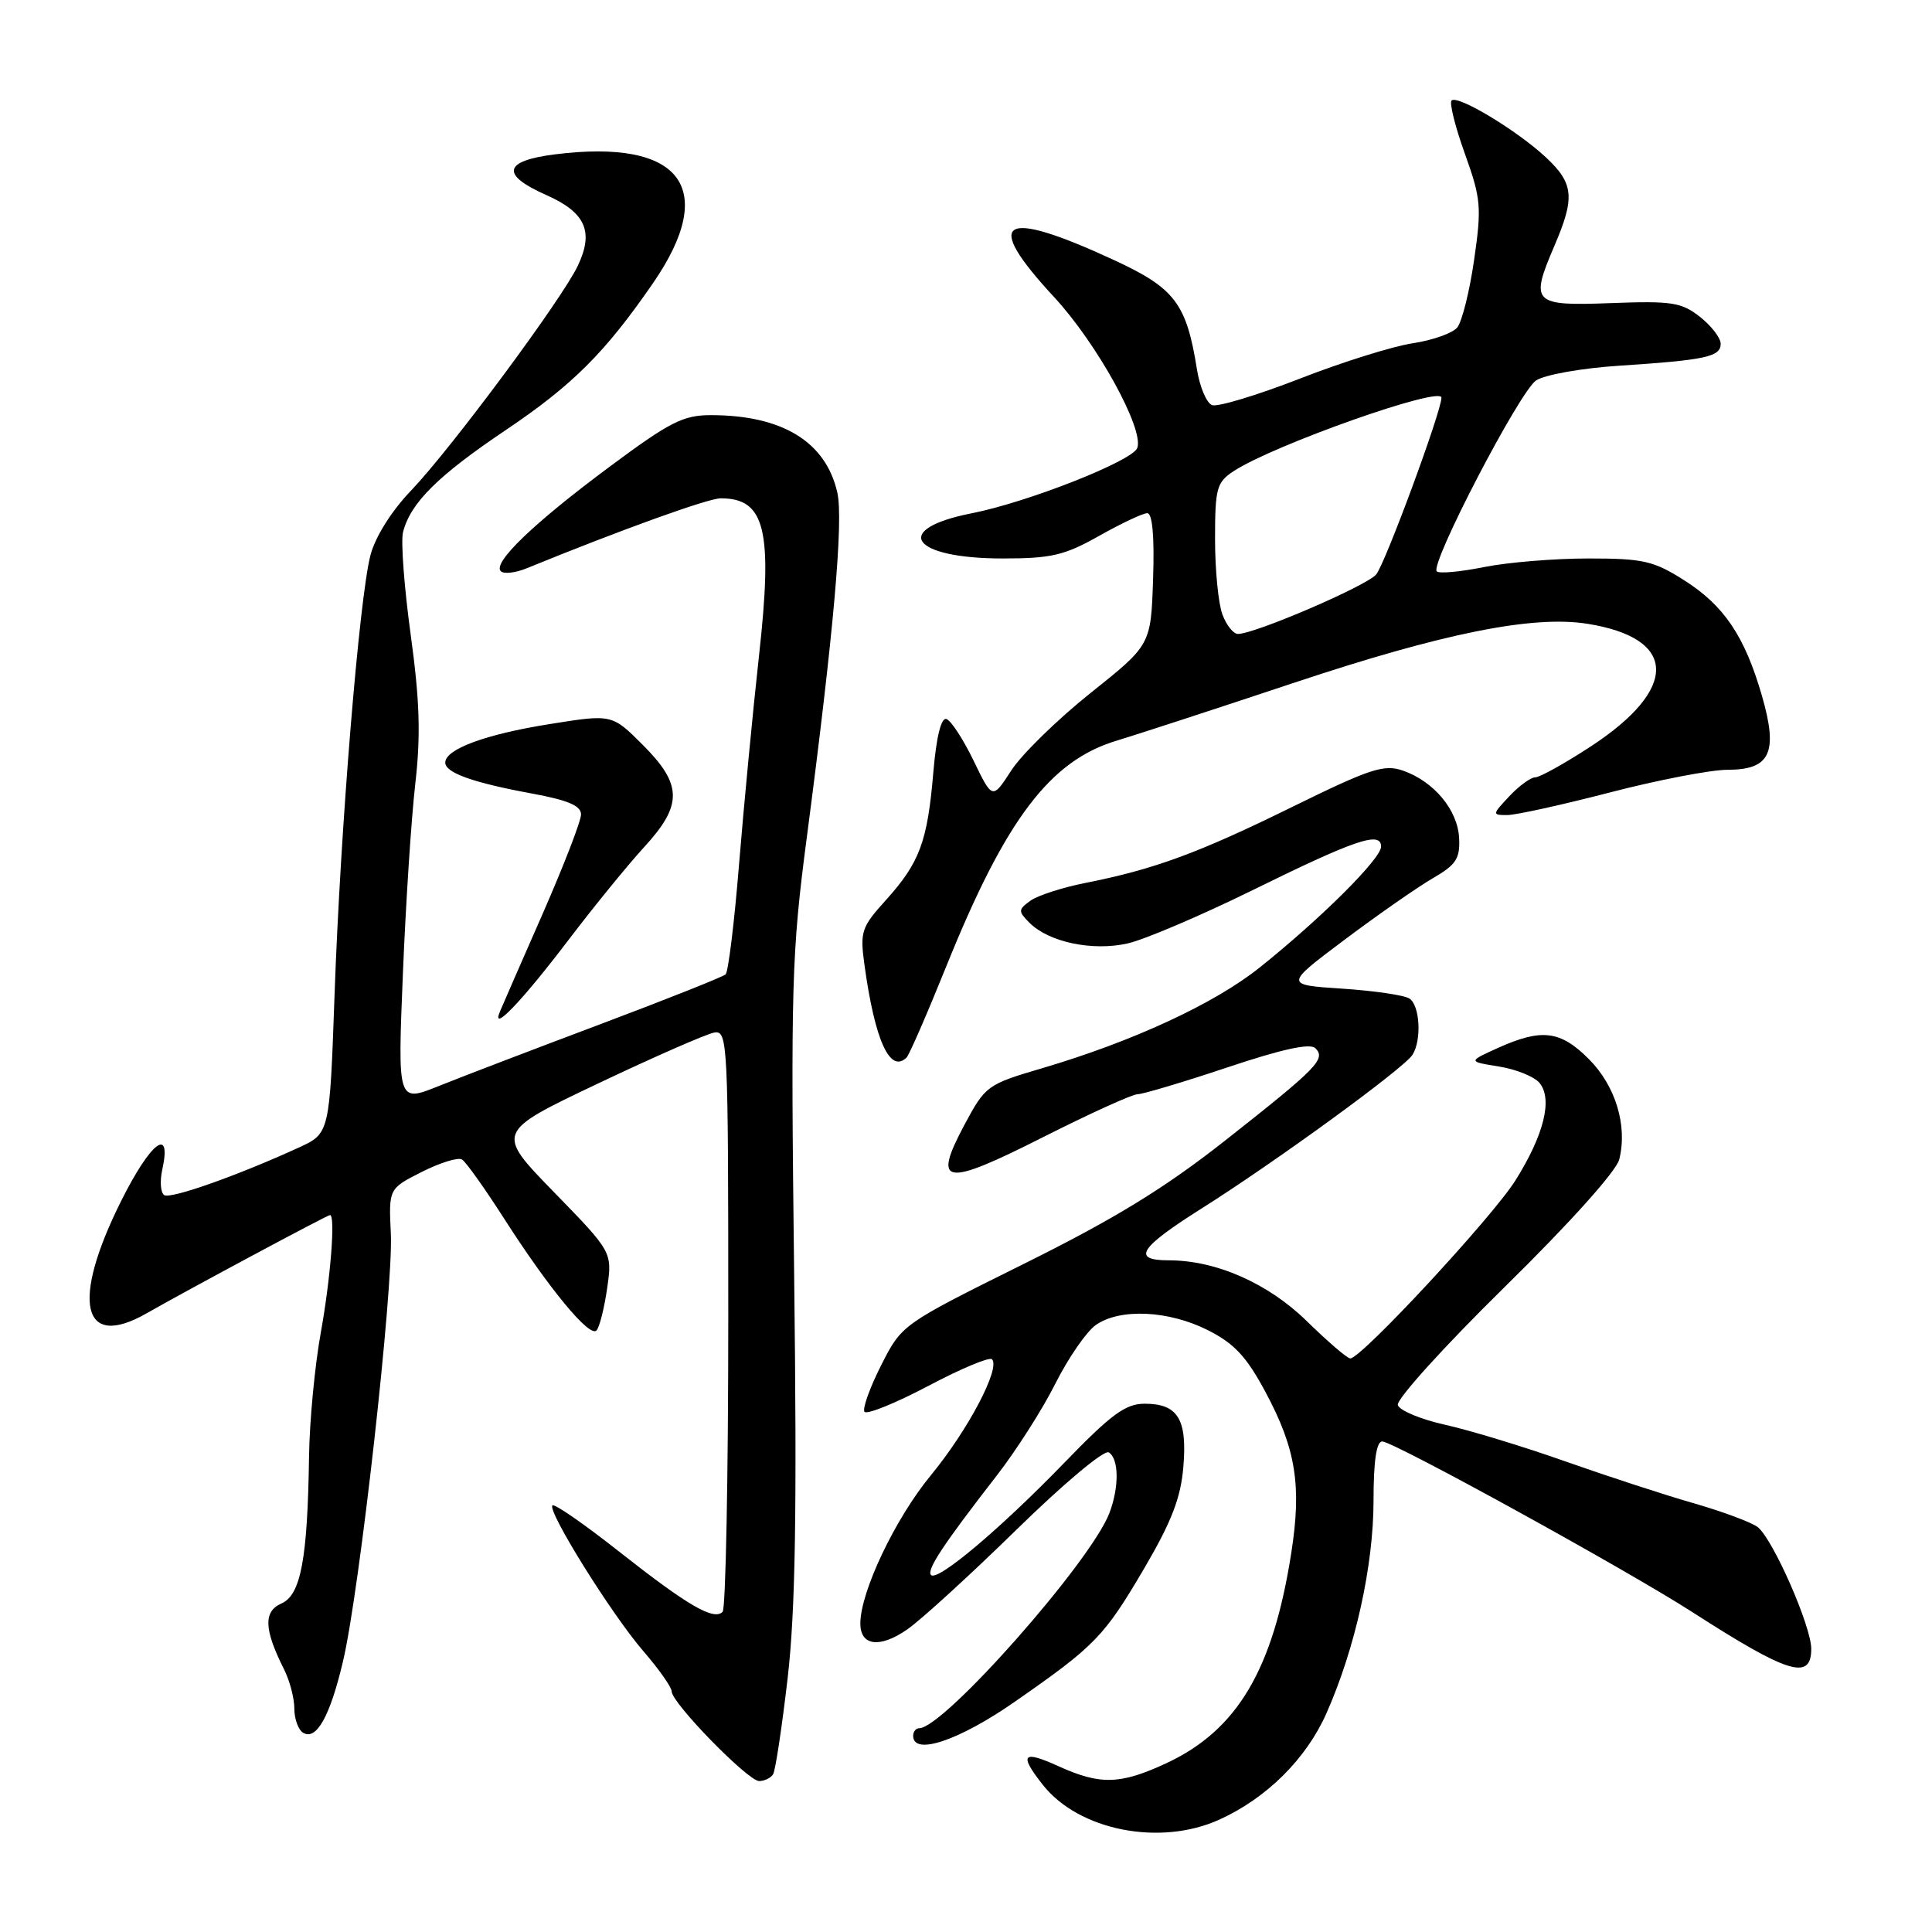 <?xml version="1.0" encoding="UTF-8" standalone="no"?>
<!DOCTYPE svg PUBLIC "-//W3C//DTD SVG 1.1//EN" "http://www.w3.org/Graphics/SVG/1.1/DTD/svg11.dtd" >
<svg xmlns="http://www.w3.org/2000/svg" xmlns:xlink="http://www.w3.org/1999/xlink" version="1.1" viewBox="0 0 256 256">
 <g >
 <path fill="currentColor"
d=" M 161.57 241.11 C 167.85 238.26 173.09 233.05 175.77 227.00 C 179.58 218.39 182.00 207.46 182.00 198.84 C 182.00 193.62 182.38 191.00 183.15 191.00 C 184.63 191.00 215.47 207.97 224.21 213.59 C 236.95 221.79 240.00 222.73 240.00 218.48 C 240.00 215.49 234.95 203.99 232.92 202.36 C 232.14 201.74 228.35 200.32 224.50 199.21 C 220.65 198.11 213.00 195.61 207.50 193.67 C 202.00 191.72 194.83 189.54 191.57 188.81 C 188.31 188.09 185.45 186.91 185.22 186.18 C 184.98 185.46 191.34 178.43 199.34 170.57 C 207.99 162.08 214.16 155.20 214.56 153.63 C 215.68 149.16 214.07 143.87 210.52 140.32 C 206.75 136.55 204.29 136.25 198.50 138.85 C 194.50 140.66 194.50 140.66 198.62 141.32 C 200.89 141.68 203.30 142.66 203.99 143.49 C 205.77 145.63 204.58 150.40 200.79 156.43 C 197.71 161.32 180.38 180.00 178.92 180.00 C 178.52 180.00 175.93 177.77 173.15 175.05 C 168.03 170.04 161.14 167.00 154.88 167.00 C 149.89 167.00 150.94 165.35 159.28 160.09 C 169.11 153.88 186.03 141.56 187.16 139.77 C 188.40 137.82 188.15 133.21 186.75 132.31 C 186.06 131.86 182.05 131.28 177.84 131.00 C 170.19 130.50 170.19 130.50 178.19 124.50 C 182.59 121.20 187.83 117.55 189.84 116.38 C 192.94 114.59 193.48 113.77 193.34 111.05 C 193.16 107.33 190.01 103.55 185.90 102.11 C 183.39 101.24 181.57 101.84 171.27 106.90 C 158.77 113.05 152.93 115.19 143.88 116.98 C 140.79 117.59 137.48 118.66 136.52 119.36 C 134.90 120.54 134.90 120.75 136.42 122.28 C 138.99 124.85 144.77 126.06 149.42 125.01 C 151.66 124.50 159.00 121.37 165.73 118.07 C 179.58 111.25 183.00 110.08 183.00 112.18 C 183.00 113.78 175.05 121.70 166.90 128.21 C 160.91 133.00 150.08 138.01 138.07 141.55 C 130.80 143.69 130.57 143.86 127.79 149.05 C 123.51 157.07 125.09 157.32 138.23 150.67 C 144.43 147.54 150.06 144.98 150.74 144.99 C 151.41 144.99 156.76 143.40 162.62 141.44 C 169.87 139.01 173.60 138.20 174.29 138.89 C 175.72 140.32 174.61 141.46 162.32 151.14 C 154.30 157.45 147.77 161.46 135.60 167.50 C 119.50 175.50 119.50 175.50 116.77 180.88 C 115.27 183.84 114.27 186.62 114.54 187.06 C 114.81 187.49 118.58 185.97 122.93 183.68 C 127.27 181.38 131.10 179.77 131.44 180.11 C 132.61 181.27 128.25 189.53 123.33 195.50 C 118.62 201.21 114.00 210.93 114.00 215.12 C 114.00 218.10 116.58 218.43 120.21 215.91 C 122.02 214.66 128.52 208.72 134.67 202.71 C 140.89 196.62 146.31 192.07 146.92 192.45 C 148.27 193.29 148.31 197.05 147.00 200.49 C 144.55 206.93 125.05 229.00 121.80 229.00 C 121.36 229.00 121.00 229.45 121.00 230.00 C 121.00 232.68 127.07 230.64 134.48 225.48 C 145.16 218.05 146.30 216.87 151.70 207.67 C 155.24 201.62 156.47 198.43 156.80 194.36 C 157.33 188.04 156.08 186.00 151.67 186.00 C 149.14 186.00 147.25 187.39 141.05 193.80 C 132.56 202.57 124.24 209.58 123.37 208.70 C 122.73 208.06 124.97 204.67 132.09 195.50 C 134.65 192.20 138.15 186.72 139.85 183.32 C 141.56 179.92 143.97 176.44 145.20 175.57 C 148.40 173.33 154.84 173.63 160.04 176.25 C 163.57 178.03 165.17 179.76 167.71 184.50 C 171.71 191.98 172.49 196.85 171.11 205.71 C 168.70 221.24 163.95 229.25 154.56 233.63 C 148.44 236.47 145.80 236.55 140.25 234.03 C 135.48 231.86 134.99 232.45 138.17 236.49 C 142.94 242.55 153.71 244.68 161.57 241.11 Z  M 102.44 235.10 C 102.75 234.60 103.61 228.86 104.37 222.35 C 105.40 213.39 105.61 200.36 105.23 169.00 C 104.77 130.50 104.89 126.31 106.90 111.00 C 110.46 83.88 111.78 68.95 110.95 65.27 C 109.43 58.55 103.68 55.02 94.24 55.01 C 90.53 55.00 88.78 55.89 80.74 61.87 C 70.66 69.36 65.24 74.58 66.36 75.69 C 66.75 76.09 68.30 75.91 69.79 75.30 C 82.36 70.17 93.84 66.03 95.50 66.03 C 101.40 66.03 102.42 70.21 100.57 86.91 C 99.74 94.39 98.56 106.80 97.93 114.50 C 97.31 122.20 96.50 128.77 96.15 129.11 C 95.79 129.44 88.30 132.42 79.50 135.73 C 70.70 139.04 61.07 142.72 58.10 143.92 C 52.69 146.09 52.69 146.09 53.38 129.14 C 53.76 119.81 54.50 108.43 55.03 103.84 C 55.76 97.43 55.62 92.86 54.42 84.11 C 53.56 77.85 53.10 71.74 53.40 70.53 C 54.37 66.66 58.00 63.05 66.98 57.01 C 75.86 51.04 80.19 46.72 86.54 37.50 C 95.23 24.88 90.27 18.36 73.56 20.45 C 66.68 21.31 66.29 23.15 72.40 25.85 C 77.59 28.15 78.72 30.69 76.56 35.22 C 74.43 39.70 59.76 59.47 54.47 65.00 C 51.88 67.70 49.73 71.12 49.09 73.56 C 47.61 79.20 45.10 109.85 44.33 131.84 C 43.68 150.18 43.68 150.18 39.59 152.06 C 31.51 155.76 22.64 158.90 21.77 158.36 C 21.28 158.06 21.16 156.55 21.50 155.00 C 22.78 149.16 19.99 151.27 16.07 159.10 C 9.37 172.48 10.83 178.94 19.43 174.02 C 24.69 171.01 43.37 161.00 43.73 161.00 C 44.46 161.00 43.81 169.36 42.52 176.50 C 41.72 180.90 41.01 188.32 40.95 193.00 C 40.75 206.61 39.86 211.34 37.29 212.47 C 34.88 213.53 34.98 215.91 37.64 221.20 C 38.39 222.69 39.00 225.02 39.00 226.39 C 39.00 227.76 39.52 229.20 40.15 229.59 C 41.91 230.68 43.73 227.44 45.45 220.13 C 47.65 210.83 52.13 170.73 51.79 163.50 C 51.50 157.50 51.50 157.50 55.90 155.28 C 58.32 154.06 60.71 153.32 61.22 153.64 C 61.73 153.95 64.20 157.42 66.72 161.35 C 72.71 170.71 78.13 177.29 79.04 176.29 C 79.44 175.86 80.07 173.34 80.45 170.71 C 81.14 165.91 81.14 165.91 73.40 157.96 C 65.67 150.02 65.67 150.02 79.22 143.58 C 86.67 140.04 93.61 137.00 94.64 136.82 C 96.43 136.51 96.50 137.97 96.50 174.67 C 96.50 195.66 96.16 213.17 95.75 213.58 C 94.57 214.76 91.12 212.75 82.08 205.63 C 77.46 201.98 73.46 199.21 73.20 199.47 C 72.48 200.19 81.04 213.92 85.25 218.79 C 87.31 221.17 89.00 223.57 89.00 224.12 C 89.00 225.64 99.11 236.00 100.59 236.00 C 101.30 236.00 102.13 235.59 102.44 235.10 Z  M 125.39 128.04 C 133.24 108.57 139.13 100.78 148.00 98.13 C 150.47 97.39 161.05 93.94 171.50 90.46 C 191.16 83.91 203.06 81.51 210.31 82.65 C 222.30 84.54 222.50 91.25 210.78 98.91 C 207.34 101.16 204.03 103.00 203.43 103.00 C 202.84 103.00 201.29 104.12 200.00 105.50 C 197.71 107.94 197.70 108.00 199.72 108.00 C 200.85 108.00 206.98 106.65 213.34 105.00 C 219.69 103.35 226.70 102.00 228.91 102.00 C 234.58 102.00 235.64 99.73 233.47 92.21 C 231.19 84.31 228.45 80.24 223.15 76.88 C 219.10 74.31 217.72 74.00 210.47 74.00 C 206.00 74.00 199.77 74.51 196.64 75.14 C 193.51 75.77 190.70 76.03 190.38 75.71 C 189.44 74.77 201.34 51.89 203.54 50.41 C 204.67 49.66 209.58 48.78 214.54 48.46 C 226.00 47.71 228.00 47.28 228.00 45.55 C 228.00 44.78 226.76 43.17 225.25 41.98 C 222.80 40.06 221.51 39.86 213.51 40.16 C 203.08 40.56 202.71 40.18 205.96 32.59 C 208.72 26.16 208.54 24.31 204.84 20.85 C 201.03 17.29 193.13 12.53 192.34 13.32 C 192.03 13.63 192.82 16.80 194.10 20.36 C 196.24 26.32 196.34 27.44 195.33 34.42 C 194.73 38.60 193.72 42.63 193.09 43.40 C 192.45 44.16 189.81 45.09 187.22 45.48 C 184.62 45.86 177.87 47.97 172.21 50.18 C 166.55 52.38 161.33 53.96 160.60 53.68 C 159.88 53.40 158.98 51.29 158.61 48.99 C 157.21 40.19 155.69 38.19 147.55 34.43 C 132.61 27.53 130.14 29.07 139.66 39.35 C 145.37 45.51 151.64 56.89 150.69 59.37 C 150.03 61.09 136.18 66.55 128.77 68.01 C 118.06 70.11 120.71 74.00 132.86 74.00 C 139.32 74.00 141.06 73.59 145.65 71.00 C 148.58 69.35 151.44 68.00 152.02 68.00 C 152.70 68.00 152.98 71.09 152.79 76.72 C 152.50 85.45 152.50 85.45 144.50 91.83 C 140.10 95.34 135.38 99.96 134.00 102.09 C 131.50 105.95 131.50 105.95 129.00 100.78 C 127.62 97.93 126.00 95.45 125.40 95.27 C 124.70 95.06 124.07 97.66 123.67 102.34 C 122.90 111.51 121.86 114.30 117.41 119.24 C 114.14 122.85 113.94 123.44 114.54 127.81 C 115.92 137.87 117.93 142.30 120.13 140.12 C 120.48 139.78 122.85 134.34 125.39 128.04 Z  M 75.35 124.52 C 78.71 120.11 83.20 114.59 85.35 112.25 C 90.47 106.67 90.44 103.97 85.17 98.70 C 81.09 94.62 81.09 94.62 72.80 95.95 C 64.32 97.30 59.00 99.27 59.00 101.05 C 59.00 102.40 62.68 103.71 70.50 105.15 C 75.25 106.02 77.00 106.77 76.99 107.92 C 76.99 108.79 74.71 114.67 71.94 121.00 C 69.16 127.33 66.60 133.18 66.26 134.00 C 64.98 137.03 69.14 132.70 75.35 124.52 Z  M 161.98 81.43 C 161.44 80.02 161.00 75.53 161.00 71.46 C 161.00 64.67 161.21 63.91 163.48 62.42 C 168.76 58.96 191.00 51.10 191.00 52.69 C 191.00 54.50 183.50 74.81 182.34 76.13 C 180.98 77.68 166.27 84.00 164.03 84.00 C 163.43 84.00 162.51 82.85 161.98 81.43 Z "/>
</g>
</svg>